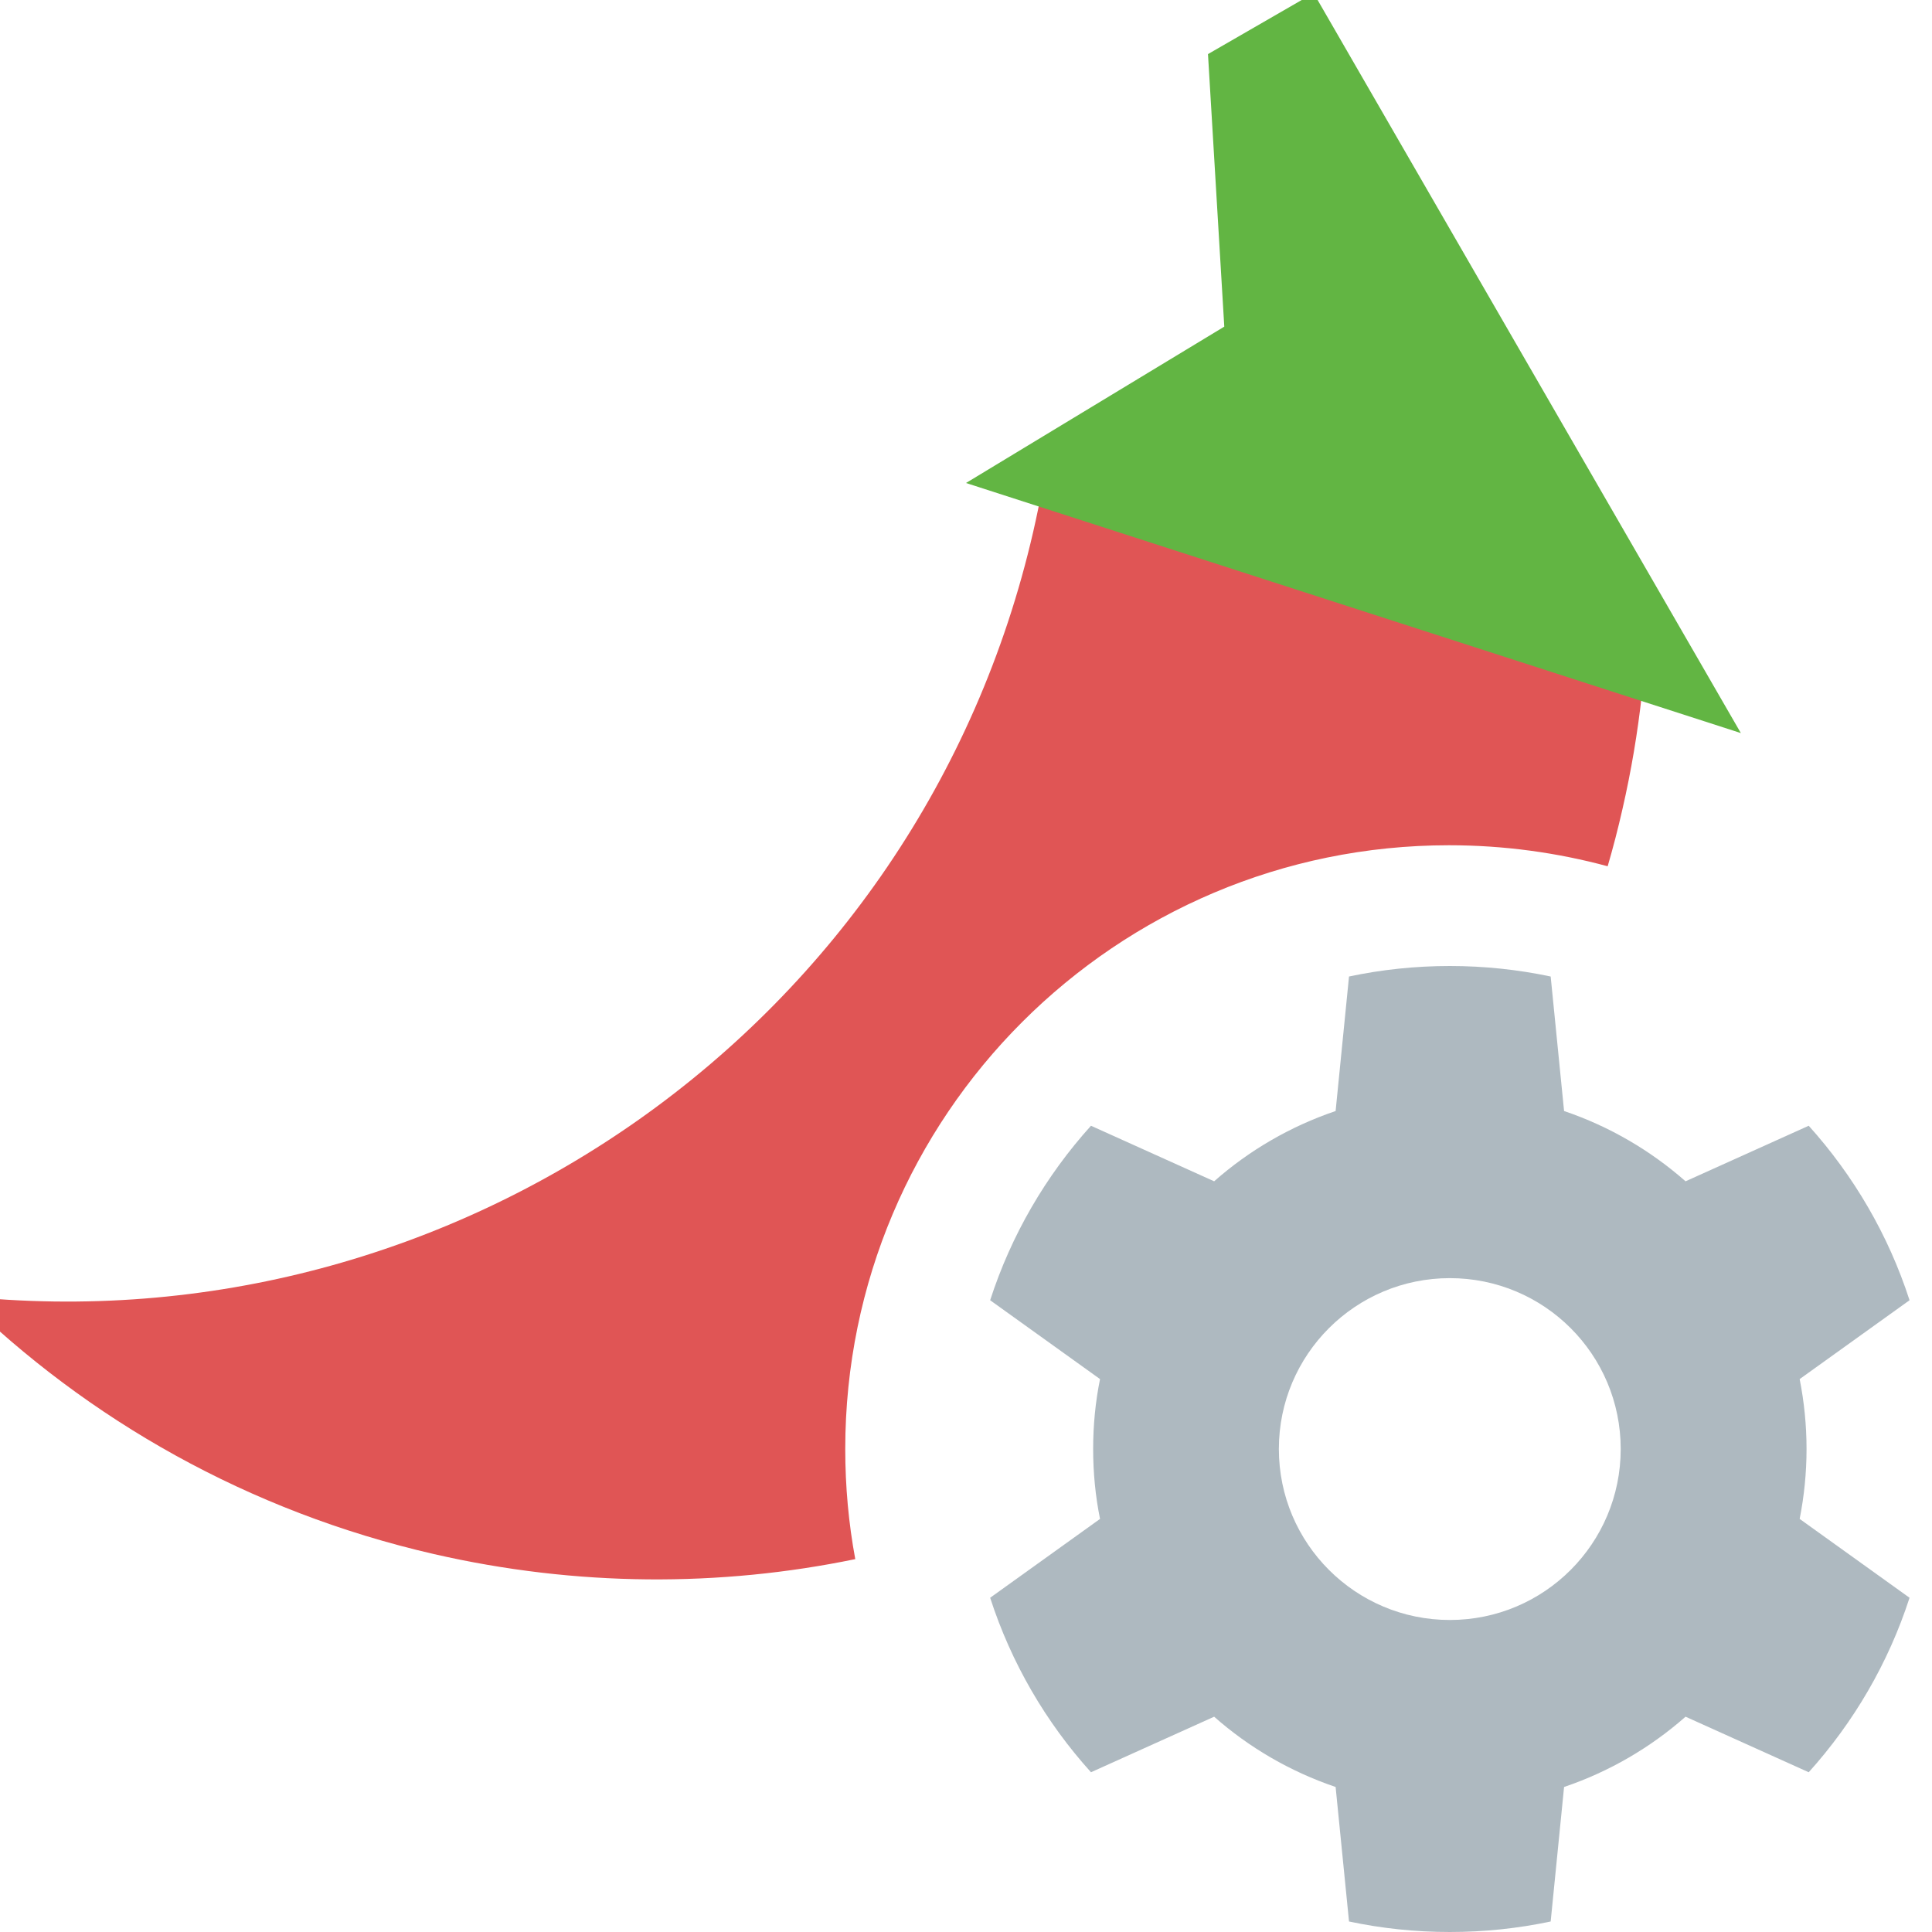 <svg xmlns="http://www.w3.org/2000/svg" width="16" height="16" fill="none" viewBox="0 0 16 16"><g clip-path="url(#clip0)"><path fill="#E05555" fill-rule="evenodd" d="M13.436 6.703C13.582 6.067 13.65 5.432 13.646 4.807L8.691 3.668C8.658 3.913 8.613 4.157 8.557 4.402C7.615 8.5 3.761 11.171 -0.318 10.732C0.727 11.758 2.06 12.518 3.593 12.87C4.779 13.142 5.964 13.143 7.083 12.912C7.028 12.616 7 12.312 7 12C7 9.239 9.239 7 12 7C12.455 7 12.895 7.061 13.314 7.174C13.359 7.02 13.4 6.862 13.436 6.703Z" clip-rule="evenodd"/><path fill="#62B543" d="M8 4L14.417 6.071L10.879 -0.057L10.004 0.448L10.139 2.705L8 4Z"/><path fill="#9AA7B0" fill-opacity=".8" fill-rule="evenodd" d="M15.814 13.232L14.904 12.579C14.941 12.392 14.961 12.198 14.961 12C14.961 11.802 14.941 11.608 14.904 11.421L15.814 10.768C15.639 10.227 15.351 9.736 14.979 9.323L13.959 9.783C13.668 9.527 13.328 9.328 12.953 9.201L12.842 8.087C12.572 8.03 12.293 8 12.007 8C11.72 8 11.441 8.03 11.172 8.087L11.061 9.201C10.686 9.328 10.345 9.527 10.055 9.783L9.035 9.323C8.662 9.736 8.375 10.227 8.2 10.768L9.11 11.421C9.072 11.608 9.053 11.802 9.053 12C9.053 12.198 9.072 12.392 9.11 12.579L8.2 13.232C8.375 13.773 8.662 14.264 9.035 14.677L10.055 14.217C10.345 14.473 10.686 14.672 11.061 14.799L11.172 15.913C11.441 15.97 11.72 16 12.007 16C12.293 16 12.572 15.97 12.842 15.913L12.953 14.799C13.328 14.672 13.668 14.473 13.959 14.217L14.979 14.677C15.351 14.264 15.639 13.773 15.814 13.232ZM13.422 12C13.422 12.782 12.789 13.416 12.007 13.416C11.225 13.416 10.591 12.782 10.591 12C10.591 11.218 11.225 10.585 12.007 10.585C12.789 10.585 13.422 11.218 13.422 12Z" clip-rule="evenodd"/></g><defs><clipPath id="clip0"><rect width="16" height="16" fill="#fff"/></clipPath></defs></svg>